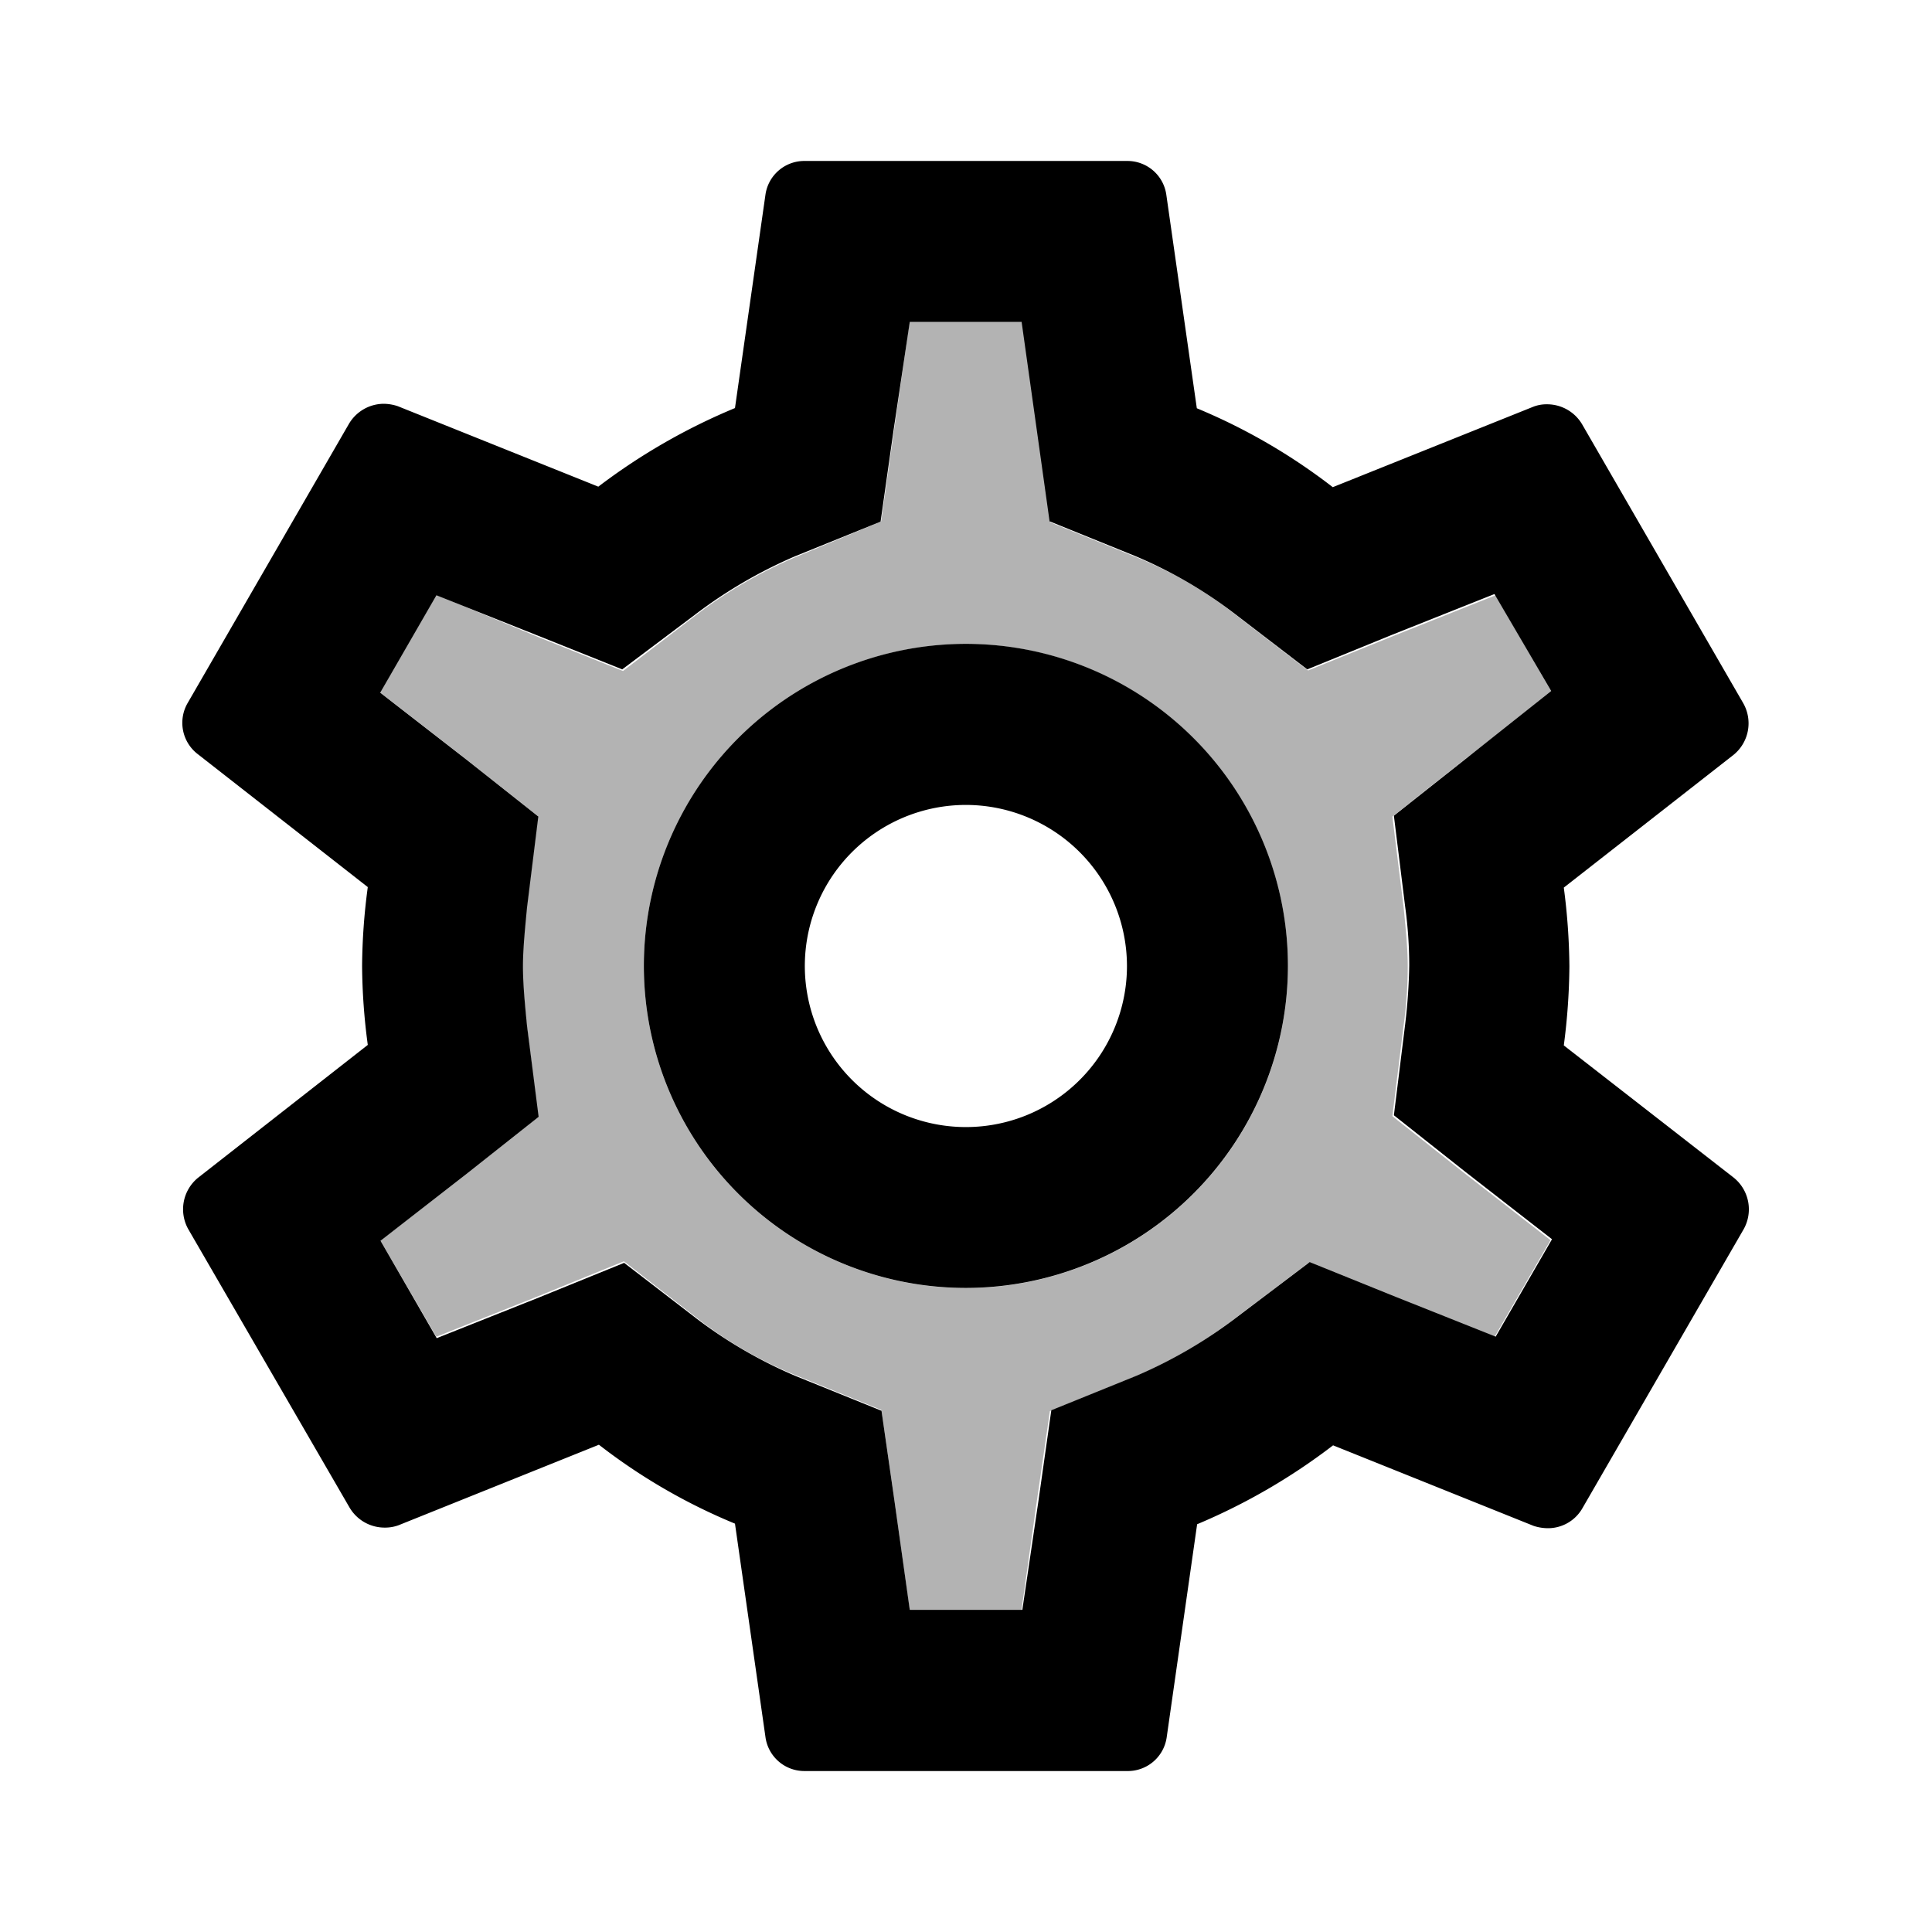 <svg id="twotone-settings-24px" xmlns="http://www.w3.org/2000/svg" width="19" height="19" viewBox="0 0 19 19">
  <g id="Bounding_Boxes">
    <path id="Shape" d="M0,0H19V19H0Z" fill="none"/>
  </g>
  <g id="Duotone" transform="translate(1.583 1.583)">
    <g id="Group">
      <path id="Shape-2" data-name="Shape" d="M6.31,12.667h-1.1l-.15-1.076L4.932,10.7l-.839-.34a4.05,4.05,0,0,1-.974-.563L2.4,9.238,1.56,9.58l-1.005.4L0,9.025.855,8.36l.7-.554-.111-.895c-.024-.239-.04-.419-.04-.578s.015-.339.04-.578l.111-.895-.7-.554L0,3.641l.554-.958L1.56,3.1l.831.333L3.1,2.89a4.578,4.578,0,0,1,.99-.578l.839-.349.127-.895L5.209,0H6.317l.151,1.076.126.895.84.341a4.028,4.028,0,0,1,.974.562l.72.554.84-.34,1.005-.4.554.958-.87.665-.7.554.111.895c.024.243.04.414.04.578a4.278,4.278,0,0,1-.04.578l-.111.895.7.554.855.665-.554.958-1.005-.4-.823-.333-.713.538a4.577,4.577,0,0,1-.989.578l-.839.341L6.46,11.6l-.15,1.067Zm-.546-9.5A3.167,3.167,0,1,0,8.93,6.333,3.17,3.17,0,0,0,5.764,3.167Z" transform="translate(2.153 1.583)" opacity="0.3"/>
      <path id="Shape-3" data-name="Shape" d="M9.285,15.834H6.119a.386.386,0,0,1-.388-.333l-.3-2.1a5.748,5.748,0,0,1-1.338-.776l-1.971.792a.384.384,0,0,1-.135.023.4.4,0,0,1-.348-.2L.055,10.506A.4.4,0,0,1,.15,10l1.67-1.307a6.04,6.04,0,0,1-.056-.776,6.061,6.061,0,0,1,.056-.776L.15,5.835a.388.388,0,0,1-.1-.507l1.583-2.74a.4.4,0,0,1,.34-.2.445.445,0,0,1,.143.024l1.971.791A6.054,6.054,0,0,1,5.431,2.43l.3-2.1A.386.386,0,0,1,6.119,0H9.285a.386.386,0,0,1,.388.332l.3,2.1a5.847,5.847,0,0,1,1.337.776l1.972-.791a.358.358,0,0,1,.134-.024.4.4,0,0,1,.348.2l1.583,2.74a.4.4,0,0,1-.095.507l-1.67,1.306a6.25,6.25,0,0,1,.055.776,6.267,6.267,0,0,1-.055.776L15.255,10a.4.4,0,0,1,.095.507l-1.583,2.739a.39.39,0,0,1-.34.2.458.458,0,0,1-.142-.023l-1.972-.792a6.039,6.039,0,0,1-1.337.776l-.3,2.1A.386.386,0,0,1,9.285,15.834Zm-4.947-5h0l.72.554a4.538,4.538,0,0,0,.974.563l.84.34L7,13.181l.15,1.068H8.257l.158-1.068.127-.895.839-.34a4.649,4.649,0,0,0,.99-.579l.712-.538.824.333,1.005.4.554-.958-.855-.665-.7-.554.111-.895a5.643,5.643,0,0,0,.04-.578,4.279,4.279,0,0,0-.04-.578l-.111-.895.7-.554.847-.672L12.9,4.259l-1.005.4L11.059,5l-.721-.553a4.457,4.457,0,0,0-.974-.563l-.839-.34L8.4,2.652l-.15-1.069h-1.1L6.99,2.652l-.127.895-.84.34a4.669,4.669,0,0,0-.989.578L4.322,5,3.5,4.671l-1.005-.4-.553.958.855.664.7.554-.111.895c-.022.228-.04.415-.04.578s.016.343.04.586L3.5,9.4l-.7.554-.855.665.553.958,1.005-.4.839-.341Z" transform="translate(0.214)"/>
      <path id="Shape-4" data-name="Shape" d="M3.167,6.333A3.167,3.167,0,1,1,6.333,3.167,3.17,3.17,0,0,1,3.167,6.333Zm0-4.75A1.584,1.584,0,1,0,4.75,3.167,1.586,1.586,0,0,0,3.167,1.583Z" transform="translate(4.75 4.75)"/>
    </g>
  </g>
</svg>
